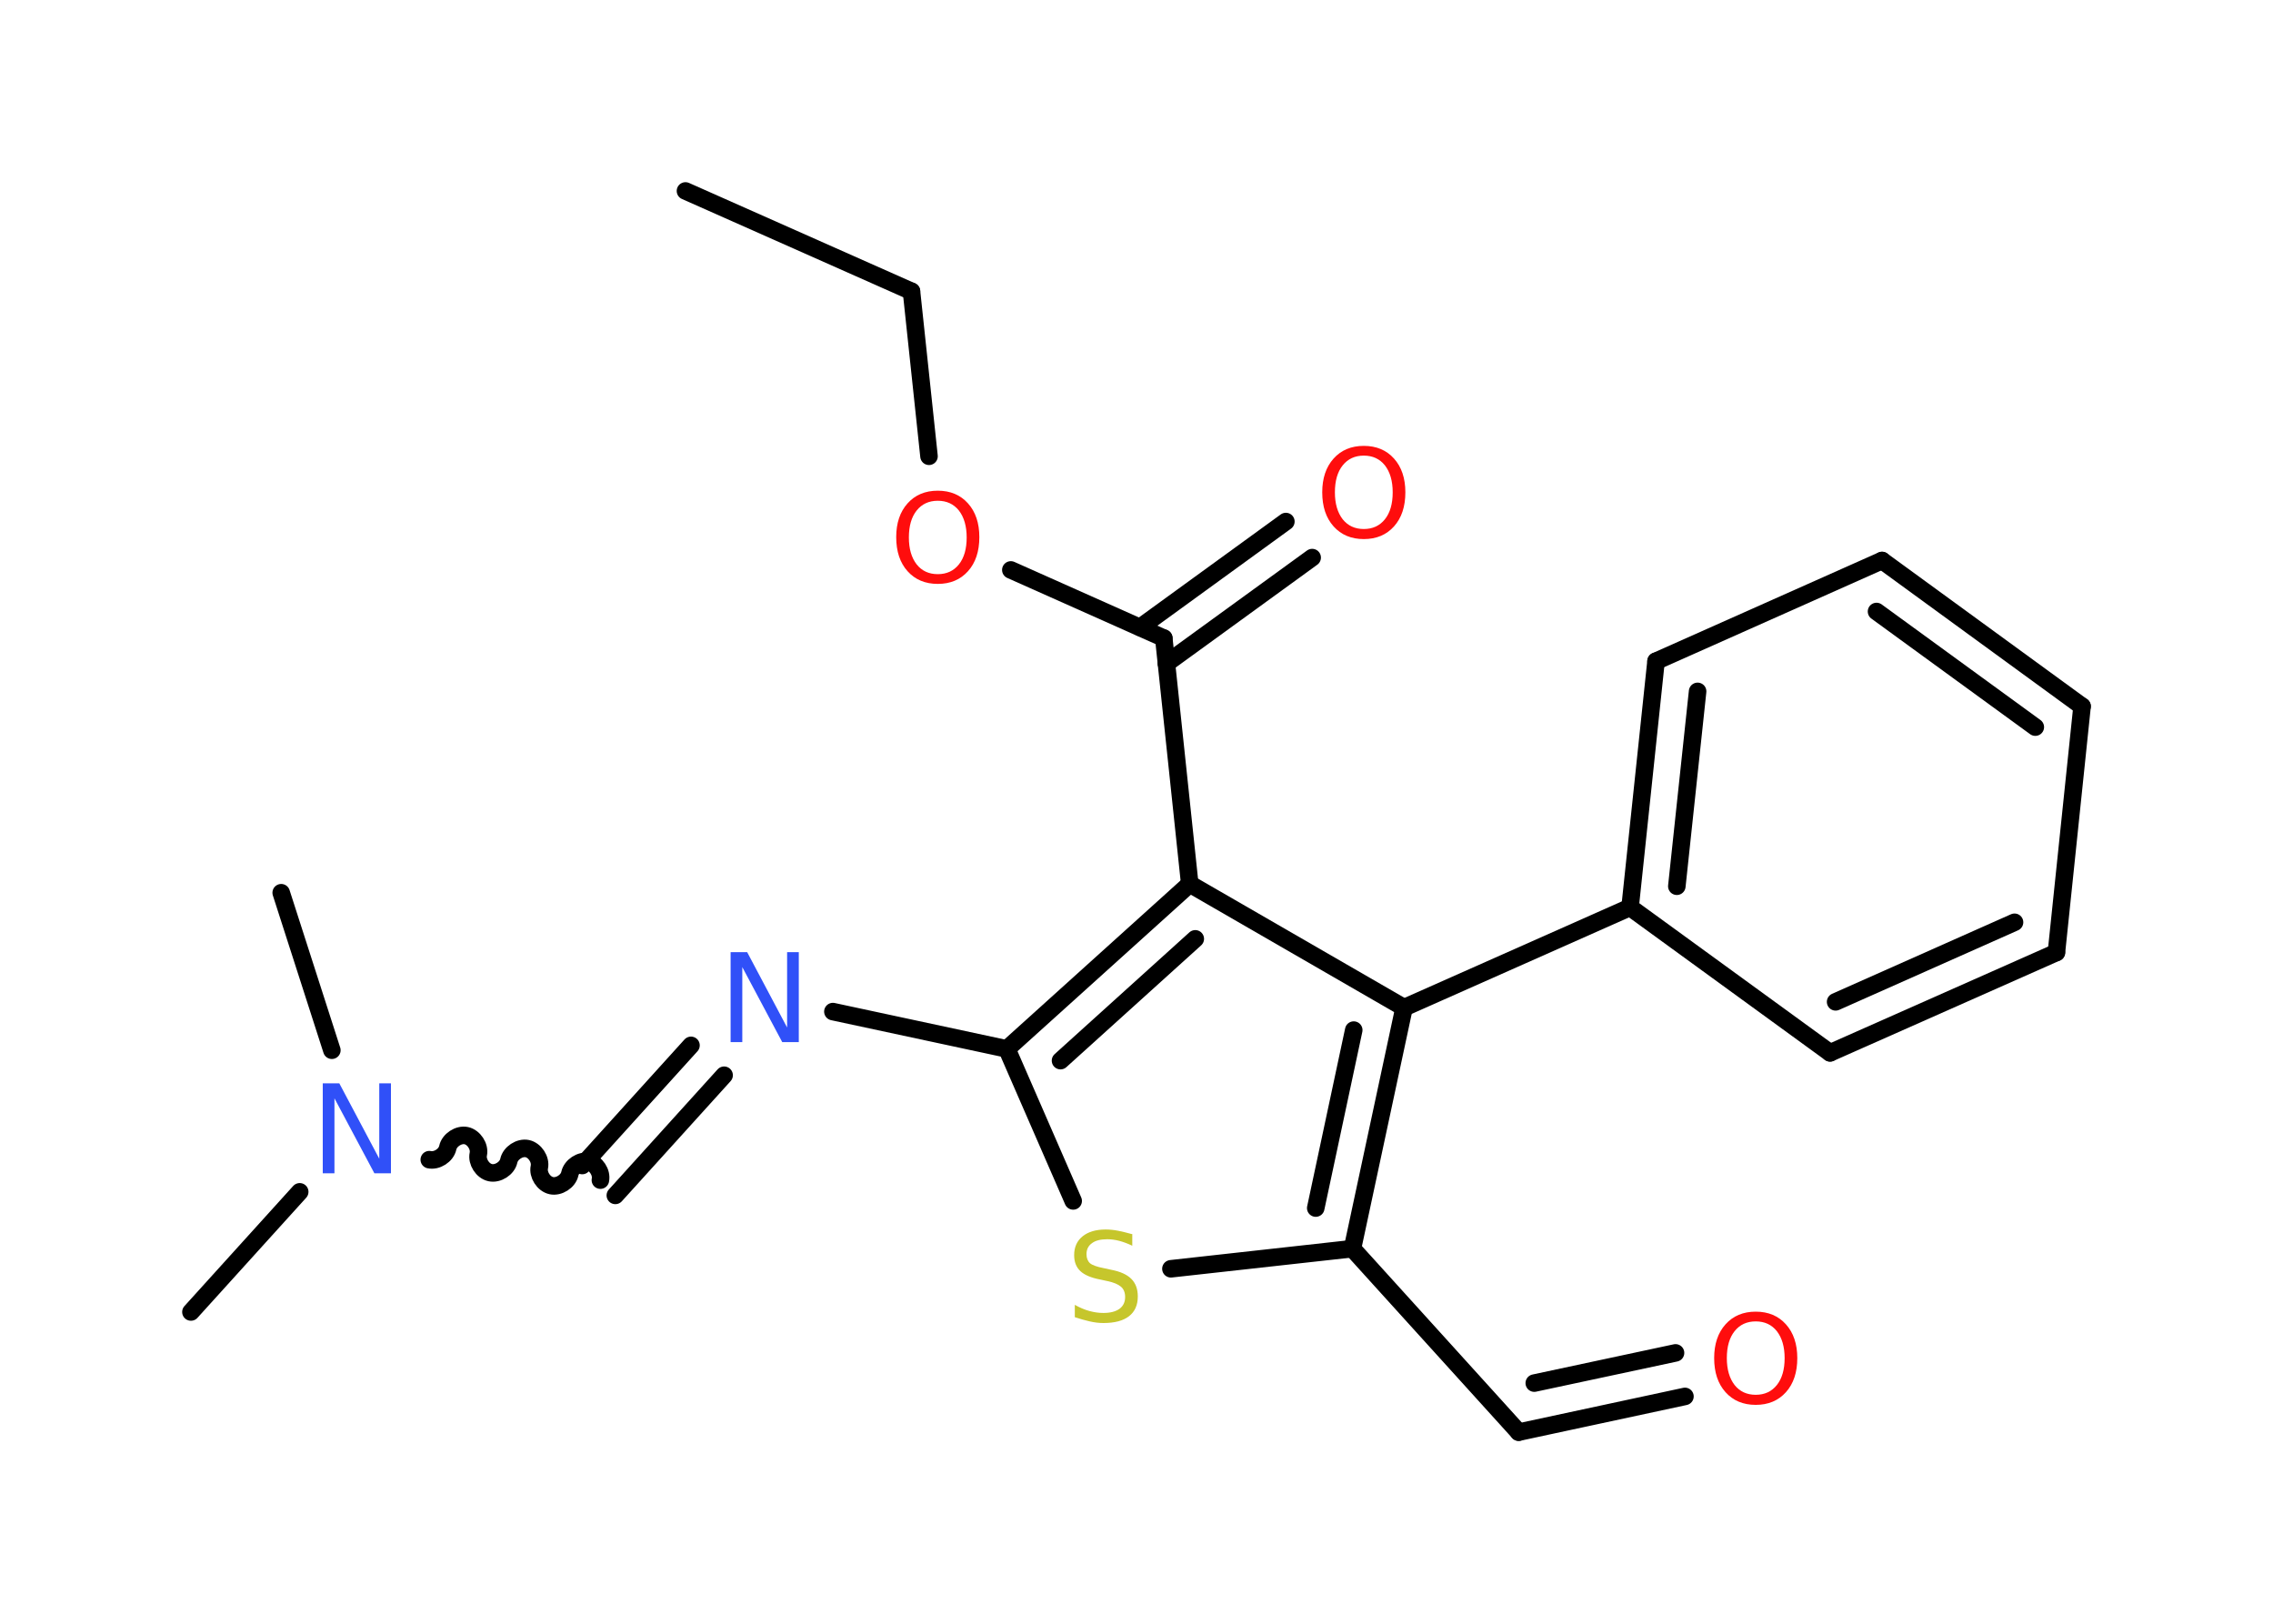 <?xml version='1.0' encoding='UTF-8'?>
<!DOCTYPE svg PUBLIC "-//W3C//DTD SVG 1.1//EN" "http://www.w3.org/Graphics/SVG/1.1/DTD/svg11.dtd">
<svg version='1.2' xmlns='http://www.w3.org/2000/svg' xmlns:xlink='http://www.w3.org/1999/xlink' width='70.0mm' height='50.0mm' viewBox='0 0 70.0 50.0'>
  <desc>Generated by the Chemistry Development Kit (http://github.com/cdk)</desc>
  <g stroke-linecap='round' stroke-linejoin='round' stroke='#000000' stroke-width='.54' fill='#FF0D0D'>
    <rect x='.0' y='.0' width='70.0' height='50.0' fill='#FFFFFF' stroke='none'/>
    <g id='mol1' class='mol'>
      <line id='mol1bnd1' class='bond' x1='21.11' y1='5.88' x2='28.07' y2='8.97'/>
      <line id='mol1bnd2' class='bond' x1='28.07' y1='8.97' x2='28.61' y2='14.05'/>
      <line id='mol1bnd3' class='bond' x1='31.13' y1='17.55' x2='35.84' y2='19.65'/>
      <g id='mol1bnd4' class='bond'>
        <line x1='35.11' y1='19.32' x2='39.6' y2='16.06'/>
        <line x1='35.92' y1='20.43' x2='40.41' y2='17.17'/>
      </g>
      <line id='mol1bnd5' class='bond' x1='35.84' y1='19.65' x2='36.64' y2='27.22'/>
      <g id='mol1bnd6' class='bond'>
        <line x1='36.64' y1='27.22' x2='31.01' y2='32.3'/>
        <line x1='36.81' y1='28.91' x2='32.66' y2='32.66'/>
      </g>
      <line id='mol1bnd7' class='bond' x1='31.01' y1='32.3' x2='25.65' y2='31.15'/>
      <g id='mol1bnd8' class='bond'>
        <line x1='22.3' y1='33.11' x2='18.95' y2='36.81'/>
        <line x1='21.28' y1='32.19' x2='17.93' y2='35.89'/>
      </g>
      <path id='mol1bnd9' class='bond' d='M13.22 35.71c.23 .05 .52 -.13 .57 -.37c.05 -.23 .33 -.42 .57 -.37c.23 .05 .42 .33 .37 .57c-.05 .23 .13 .52 .37 .57c.23 .05 .52 -.13 .57 -.37c.05 -.23 .33 -.42 .57 -.37c.23 .05 .42 .33 .37 .57c-.05 .23 .13 .52 .37 .57c.23 .05 .52 -.13 .57 -.37c.05 -.23 .33 -.42 .57 -.37c.23 .05 .42 .33 .37 .57' fill='none' stroke='#000000' stroke-width='.54'/>
      <line id='mol1bnd10' class='bond' x1='9.23' y1='36.7' x2='5.88' y2='40.4'/>
      <line id='mol1bnd11' class='bond' x1='10.22' y1='32.34' x2='8.66' y2='27.49'/>
      <line id='mol1bnd12' class='bond' x1='31.01' y1='32.3' x2='33.05' y2='36.98'/>
      <line id='mol1bnd13' class='bond' x1='36.06' y1='39.07' x2='41.65' y2='38.45'/>
      <line id='mol1bnd14' class='bond' x1='41.65' y1='38.45' x2='46.77' y2='44.1'/>
      <g id='mol1bnd15' class='bond'>
        <line x1='46.77' y1='44.1' x2='51.89' y2='43.0'/>
        <line x1='47.25' y1='42.59' x2='51.6' y2='41.66'/>
      </g>
      <g id='mol1bnd16' class='bond'>
        <line x1='41.65' y1='38.45' x2='43.24' y2='31.03'/>
        <line x1='40.52' y1='37.2' x2='41.69' y2='31.72'/>
      </g>
      <line id='mol1bnd17' class='bond' x1='36.64' y1='27.22' x2='43.24' y2='31.03'/>
      <line id='mol1bnd18' class='bond' x1='43.24' y1='31.03' x2='50.2' y2='27.94'/>
      <g id='mol1bnd19' class='bond'>
        <line x1='51.0' y1='20.36' x2='50.2' y2='27.94'/>
        <line x1='52.28' y1='21.29' x2='51.64' y2='27.29'/>
      </g>
      <line id='mol1bnd20' class='bond' x1='51.0' y1='20.36' x2='57.96' y2='17.26'/>
      <g id='mol1bnd21' class='bond'>
        <line x1='64.12' y1='21.75' x2='57.96' y2='17.26'/>
        <line x1='62.68' y1='22.39' x2='57.79' y2='18.83'/>
      </g>
      <line id='mol1bnd22' class='bond' x1='64.12' y1='21.75' x2='63.33' y2='29.33'/>
      <g id='mol1bnd23' class='bond'>
        <line x1='56.36' y1='32.42' x2='63.33' y2='29.33'/>
        <line x1='56.53' y1='30.85' x2='62.04' y2='28.4'/>
      </g>
      <line id='mol1bnd24' class='bond' x1='50.2' y1='27.94' x2='56.36' y2='32.42'/>
      <path id='mol1atm3' class='atom' d='M28.88 15.42q-.41 .0 -.65 .3q-.24 .3 -.24 .83q.0 .52 .24 .83q.24 .3 .65 .3q.41 .0 .65 -.3q.24 -.3 .24 -.83q.0 -.52 -.24 -.83q-.24 -.3 -.65 -.3zM28.88 15.11q.58 .0 .93 .39q.35 .39 .35 1.04q.0 .66 -.35 1.05q-.35 .39 -.93 .39q-.58 .0 -.93 -.39q-.35 -.39 -.35 -1.05q.0 -.65 .35 -1.04q.35 -.39 .93 -.39z' stroke='none'/>
      <path id='mol1atm5' class='atom' d='M42.0 14.03q-.41 .0 -.65 .3q-.24 .3 -.24 .83q.0 .52 .24 .83q.24 .3 .65 .3q.41 .0 .65 -.3q.24 -.3 .24 -.83q.0 -.52 -.24 -.83q-.24 -.3 -.65 -.3zM42.0 13.73q.58 .0 .93 .39q.35 .39 .35 1.04q.0 .66 -.35 1.05q-.35 .39 -.93 .39q-.58 .0 -.93 -.39q-.35 -.39 -.35 -1.05q.0 -.65 .35 -1.04q.35 -.39 .93 -.39z' stroke='none'/>
      <path id='mol1atm8' class='atom' d='M22.51 29.32h.5l1.23 2.32v-2.32h.36v2.77h-.51l-1.23 -2.31v2.31h-.36v-2.77z' stroke='none' fill='#3050F8'/>
      <path id='mol1atm10' class='atom' d='M9.95 33.36h.5l1.23 2.32v-2.32h.36v2.77h-.51l-1.23 -2.31v2.31h-.36v-2.77z' stroke='none' fill='#3050F8'/>
      <path id='mol1atm13' class='atom' d='M34.87 38.0v.36q-.21 -.1 -.4 -.15q-.19 -.05 -.37 -.05q-.31 .0 -.47 .12q-.17 .12 -.17 .34q.0 .18 .11 .28q.11 .09 .42 .15l.23 .05q.42 .08 .62 .28q.2 .2 .2 .54q.0 .4 -.27 .61q-.27 .21 -.79 .21q-.2 .0 -.42 -.05q-.22 -.05 -.46 -.13v-.38q.23 .13 .45 .19q.22 .06 .43 .06q.32 .0 .5 -.13q.17 -.13 .17 -.36q.0 -.21 -.13 -.32q-.13 -.11 -.41 -.17l-.23 -.05q-.42 -.08 -.61 -.26q-.19 -.18 -.19 -.49q.0 -.37 .26 -.58q.26 -.21 .71 -.21q.19 .0 .39 .04q.2 .04 .41 .1z' stroke='none' fill='#C6C62C'/>
      <path id='mol1atm16' class='atom' d='M54.07 40.69q-.41 .0 -.65 .3q-.24 .3 -.24 .83q.0 .52 .24 .83q.24 .3 .65 .3q.41 .0 .65 -.3q.24 -.3 .24 -.83q.0 -.52 -.24 -.83q-.24 -.3 -.65 -.3zM54.07 40.39q.58 .0 .93 .39q.35 .39 .35 1.04q.0 .66 -.35 1.05q-.35 .39 -.93 .39q-.58 .0 -.93 -.39q-.35 -.39 -.35 -1.05q.0 -.65 .35 -1.04q.35 -.39 .93 -.39z' stroke='none'/>
    </g>
  </g>
</svg>
